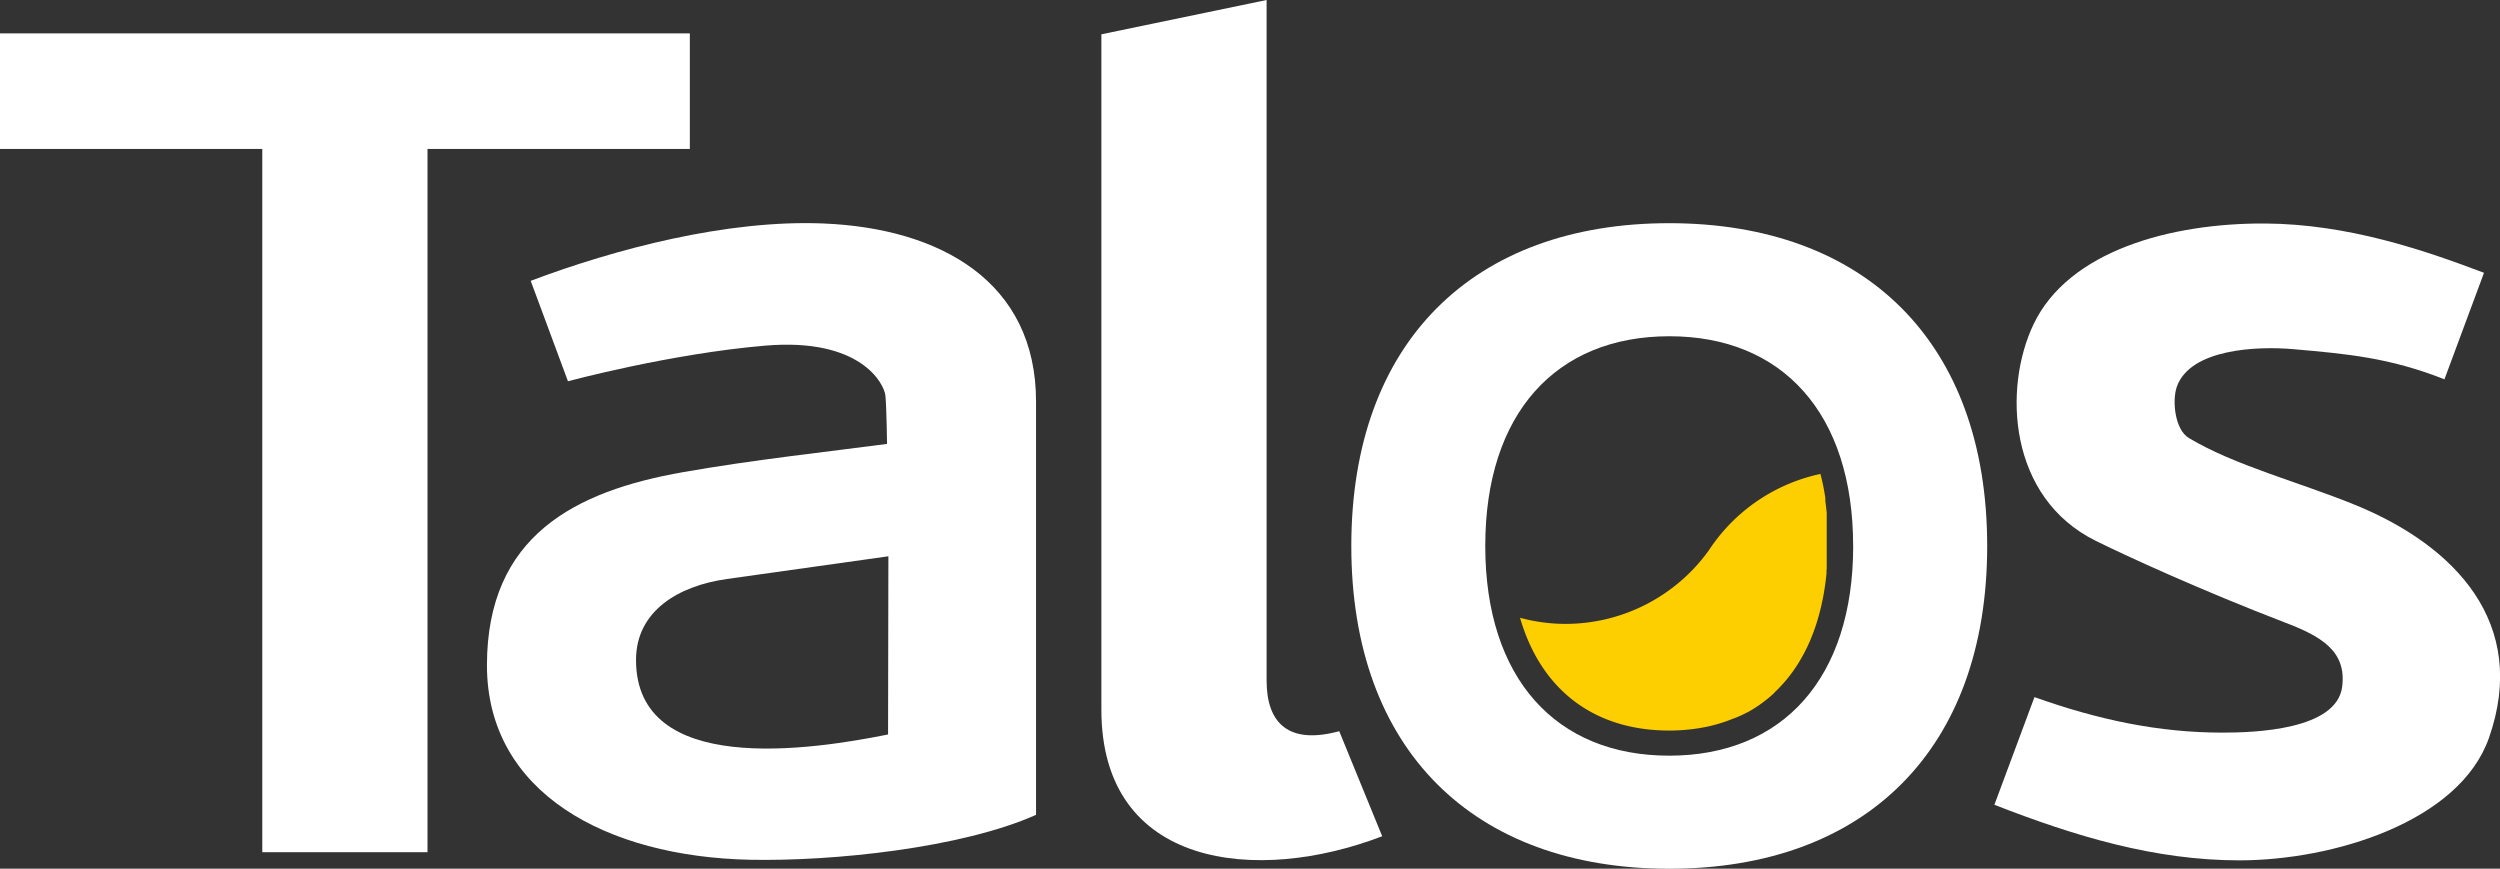 <svg xmlns="http://www.w3.org/2000/svg" viewBox="0 0 542.16 188.39">
    <rect x="0" y="0" width="542.16" height="188.39" fill="#333333" stroke="none"/>
    <style>
        .cls-1 {
            fill: none;
        }
        .cls-2 {
            fill: #ffffff;
        }
        .cls-3 {
            fill: #FDCE00;
        }
    </style>
    <g data-name="">
        <g data-name="">
            <path class="cls-1" d="M362,72.91c-24.57,0-39.89,16.75-39.89,45.48h0c0,28.73,15.32,45.47,39.89,45.48s39.89-16.75,39.89-45.48h0C401.88,89.66,386.56,72.93,362,72.91Zm32.7,29.83c.39,1.53.71,3.12,1,4.77h0l.07.44h0l0,.22h0l0,.23h0l0,.23h0l.06.46h0l.06.46h0c.07.54.12,1.09.18,1.64h0l0,.47h0l0,.48h0l0,.24h0v.24h0l0,.24h0l0,.49h0l0,.24h0v.25h0v.24h0l0,.49h0v.24h0v.25h0v.25h0v.75h0v1.52h0c0,.38,0,.77,0,1.15v.44l0,.66,0,.56,0,.58,0,.48,0,.66,0,.45,0,.61-.05.52,0,.57-.05.49-.06.57-.06.5-.08.59-.06.42-.09.63-.07.42-.09.57-.08.44-.18.95v0l-.09.43c0,.18-.08.36-.11.54l-.11.47-.12.5-.11.45-.13.49-.12.48-.13.44-.14.49-.12.42-.15.48-.14.42-.16.5-.12.32c-.06.19-.13.37-.19.55l-.12.31-.21.54-.12.3-.21.53h0c-.11.27-.23.53-.34.79s-.2.43-.29.64l-.07.15-.27.55-.12.24-.26.51-.13.26c-.1.17-.19.34-.28.51l-.13.23-.28.5-.15.25c-.09.16-.19.32-.29.48l-.15.24c-.1.16-.2.32-.31.48l-.12.18c-.11.18-.23.35-.35.52l-.09.14-.38.54-.05.06a30.33,30.33,0,0,1-1.94,2.4h0l-.44.48-.12.13-.42.44-.13.13-.44.43L385,150l-.44.42-.15.13-.44.39-.15.13-.47.39-.09.07a28.65,28.65,0,0,1-4.36,2.93l-.08,0-.59.32-.11.05-.62.31-.07,0-.65.31-.06,0-.66.28-.07,0a32.92,32.92,0,0,1-6.09,1.86h0c-.54.11-1.08.2-1.63.29h0a41,41,0,0,1-6.28.48c-16.23,0-27.79-8.8-32.33-24.46a37.57,37.57,0,0,0,9.95,1.33,38.29,38.29,0,0,0,30.95-15.89c.38-.57.77-1.14,1.18-1.7l0,0h0a38.6,38.6,0,0,1,23-15Z"></path>
            <path class="cls-1" d="M137.9,143.12c0,12.66,9.5,17.53,21,18.83,11.76,1.32,25.63-1.06,33.66-2.67V120.64l-35,4.92C147.11,127,137.9,132.49,137.9,143.12Z"></path>
            <polygon class="cls-2" points="149.6 7.24 92.71 7.24 56.88 7.24 0 7.24 0 32.3 56.88 32.3 56.88 184.81 92.71 184.81 92.71 32.3 149.6 32.3 149.6 7.24"></polygon>
            <path class="cls-2" d="M274.68,147.6V0L238.85,7.44V153.92c0,34.38,33.76,37.87,60.9,27.43l-9.32-22.78C279.5,161.54,274.68,156.89,274.68,147.6Z"></path>
            <path class="cls-2" d="M178.48,48.46c-20.89-.84-45,5.52-63.39,12.44l8.08,21.78s22.27-6,42.85-7.73,25.75,8.22,26,10.89.35,10.43.35,10.43C179.3,98,163.43,99.7,148.09,102.4c-23.34,4.11-42.45,13.77-42.49,41.85,0,27.72,26,41.53,57,42.2,18.1.38,46-2.56,62.08-9.74V87.09C224.68,61.08,203.94,49.49,178.48,48.46Zm14.11,110.82c-8,1.61-21.9,4-33.66,2.67-11.53-1.3-21-6.17-21-18.83,0-10.63,9.21-16.08,19.73-17.56l35-4.92Z"></path>
            <path class="cls-2" d="M362,48.4c-42.47,0-68.95,25.78-68.95,70h0c0,44.21,26.48,70,68.95,70s68.95-25.78,68.95-70h0C430.94,74.18,404.46,48.42,362,48.4Zm39.89,70c0,28.73-15.32,45.47-39.89,45.48S322.1,147.13,322.1,118.4h0c0-28.73,15.32-45.46,39.89-45.48s39.89,16.75,39.89,45.48Z"></path>
            <path class="cls-3" d="M371.72,117.71h0l0,0c-.41.56-.8,1.13-1.18,1.7a38.29,38.29,0,0,1-30.95,15.89,37.57,37.57,0,0,1-9.95-1.33c4.54,15.66,16.1,24.45,32.33,24.46a41,41,0,0,0,6.28-.48h0c.55-.09,1.09-.18,1.63-.29h0a32.92,32.92,0,0,0,6.09-1.86l.07,0,.66-.28.06,0,.65-.31.07,0,.62-.31.11-.05.59-.32.08,0a28.65,28.65,0,0,0,4.36-2.93l.09-.07.47-.39.15-.13.44-.39.15-.13L385,150l.13-.12.44-.43.13-.13.42-.44.12-.13.44-.48h0a30.33,30.33,0,0,0,1.94-2.4l.05-.06.38-.54.09-.14c.12-.17.24-.34.35-.52l.12-.18c.11-.16.21-.32.31-.48l.15-.24c.1-.16.2-.32.29-.48l.15-.25.28-.5.13-.23c.09-.17.18-.34.28-.51l.13-.26.26-.51.12-.24.27-.55.07-.15c.09-.21.19-.42.29-.64s.23-.52.34-.79h0l.21-.53.12-.3.21-.54.12-.31c.06-.18.13-.36.19-.55l.12-.32.16-.5.14-.42.15-.48.12-.42.14-.49.13-.44.12-.48.13-.49.11-.45.12-.5.11-.47c0-.18.07-.36.11-.54l.09-.43v0l.18-.95.08-.44.09-.57.07-.42.09-.63.06-.42.08-.59.06-.5.06-.57.05-.49,0-.57.05-.52,0-.61,0-.45,0-.66,0-.48,0-.58,0-.56,0-.66v-.44c0-.38,0-.77,0-1.15h0V116.1h0v-.75h0v-.25h0v-.25h0v-.24h0l0-.49h0v-.24h0v-.25h0l0-.24h0l0-.49h0l0-.24h0v-.24h0l0-.24h0l0-.48h0l0-.47h0c-.06-.55-.11-1.1-.18-1.64h0l-.06-.46h0l-.06-.46h0l0-.23h0l0-.23h0l0-.22h0l-.07-.44h0c-.26-1.65-.58-3.24-1-4.77h0A38.6,38.6,0,0,0,371.72,117.71Z"></path>
            <path class="cls-2" d="M511,109.6C498.51,104.49,484.73,101,474.7,95c-3.05-1.8-3.7-8.12-2.61-11.17,2.92-8.14,17.25-8.82,25.35-8.1,11.34,1,20.72,1.8,32.67,6.53l8.58-23.1c-13-4.92-29.49-10.58-47.48-10.69-20.51-.11-42.58,5.94-50.18,21.8-6.68,13.93-5.48,37.64,13.43,47,6.34,3.16,23,10.8,41,17.71,7.92,3,13.43,6.2,12.48,13.9-1.16,9.51-19.28,10-26,10-13.7,0-26.75-2.72-40.74-7.7l-8.69,23.35c17.47,6.82,34.77,12.05,53.11,12.05,20.35,0,47.73-8.34,54.14-26.54C548.5,135.16,532.36,118.39,511,109.6Z"></path>
        </g>
    </g>
</svg>